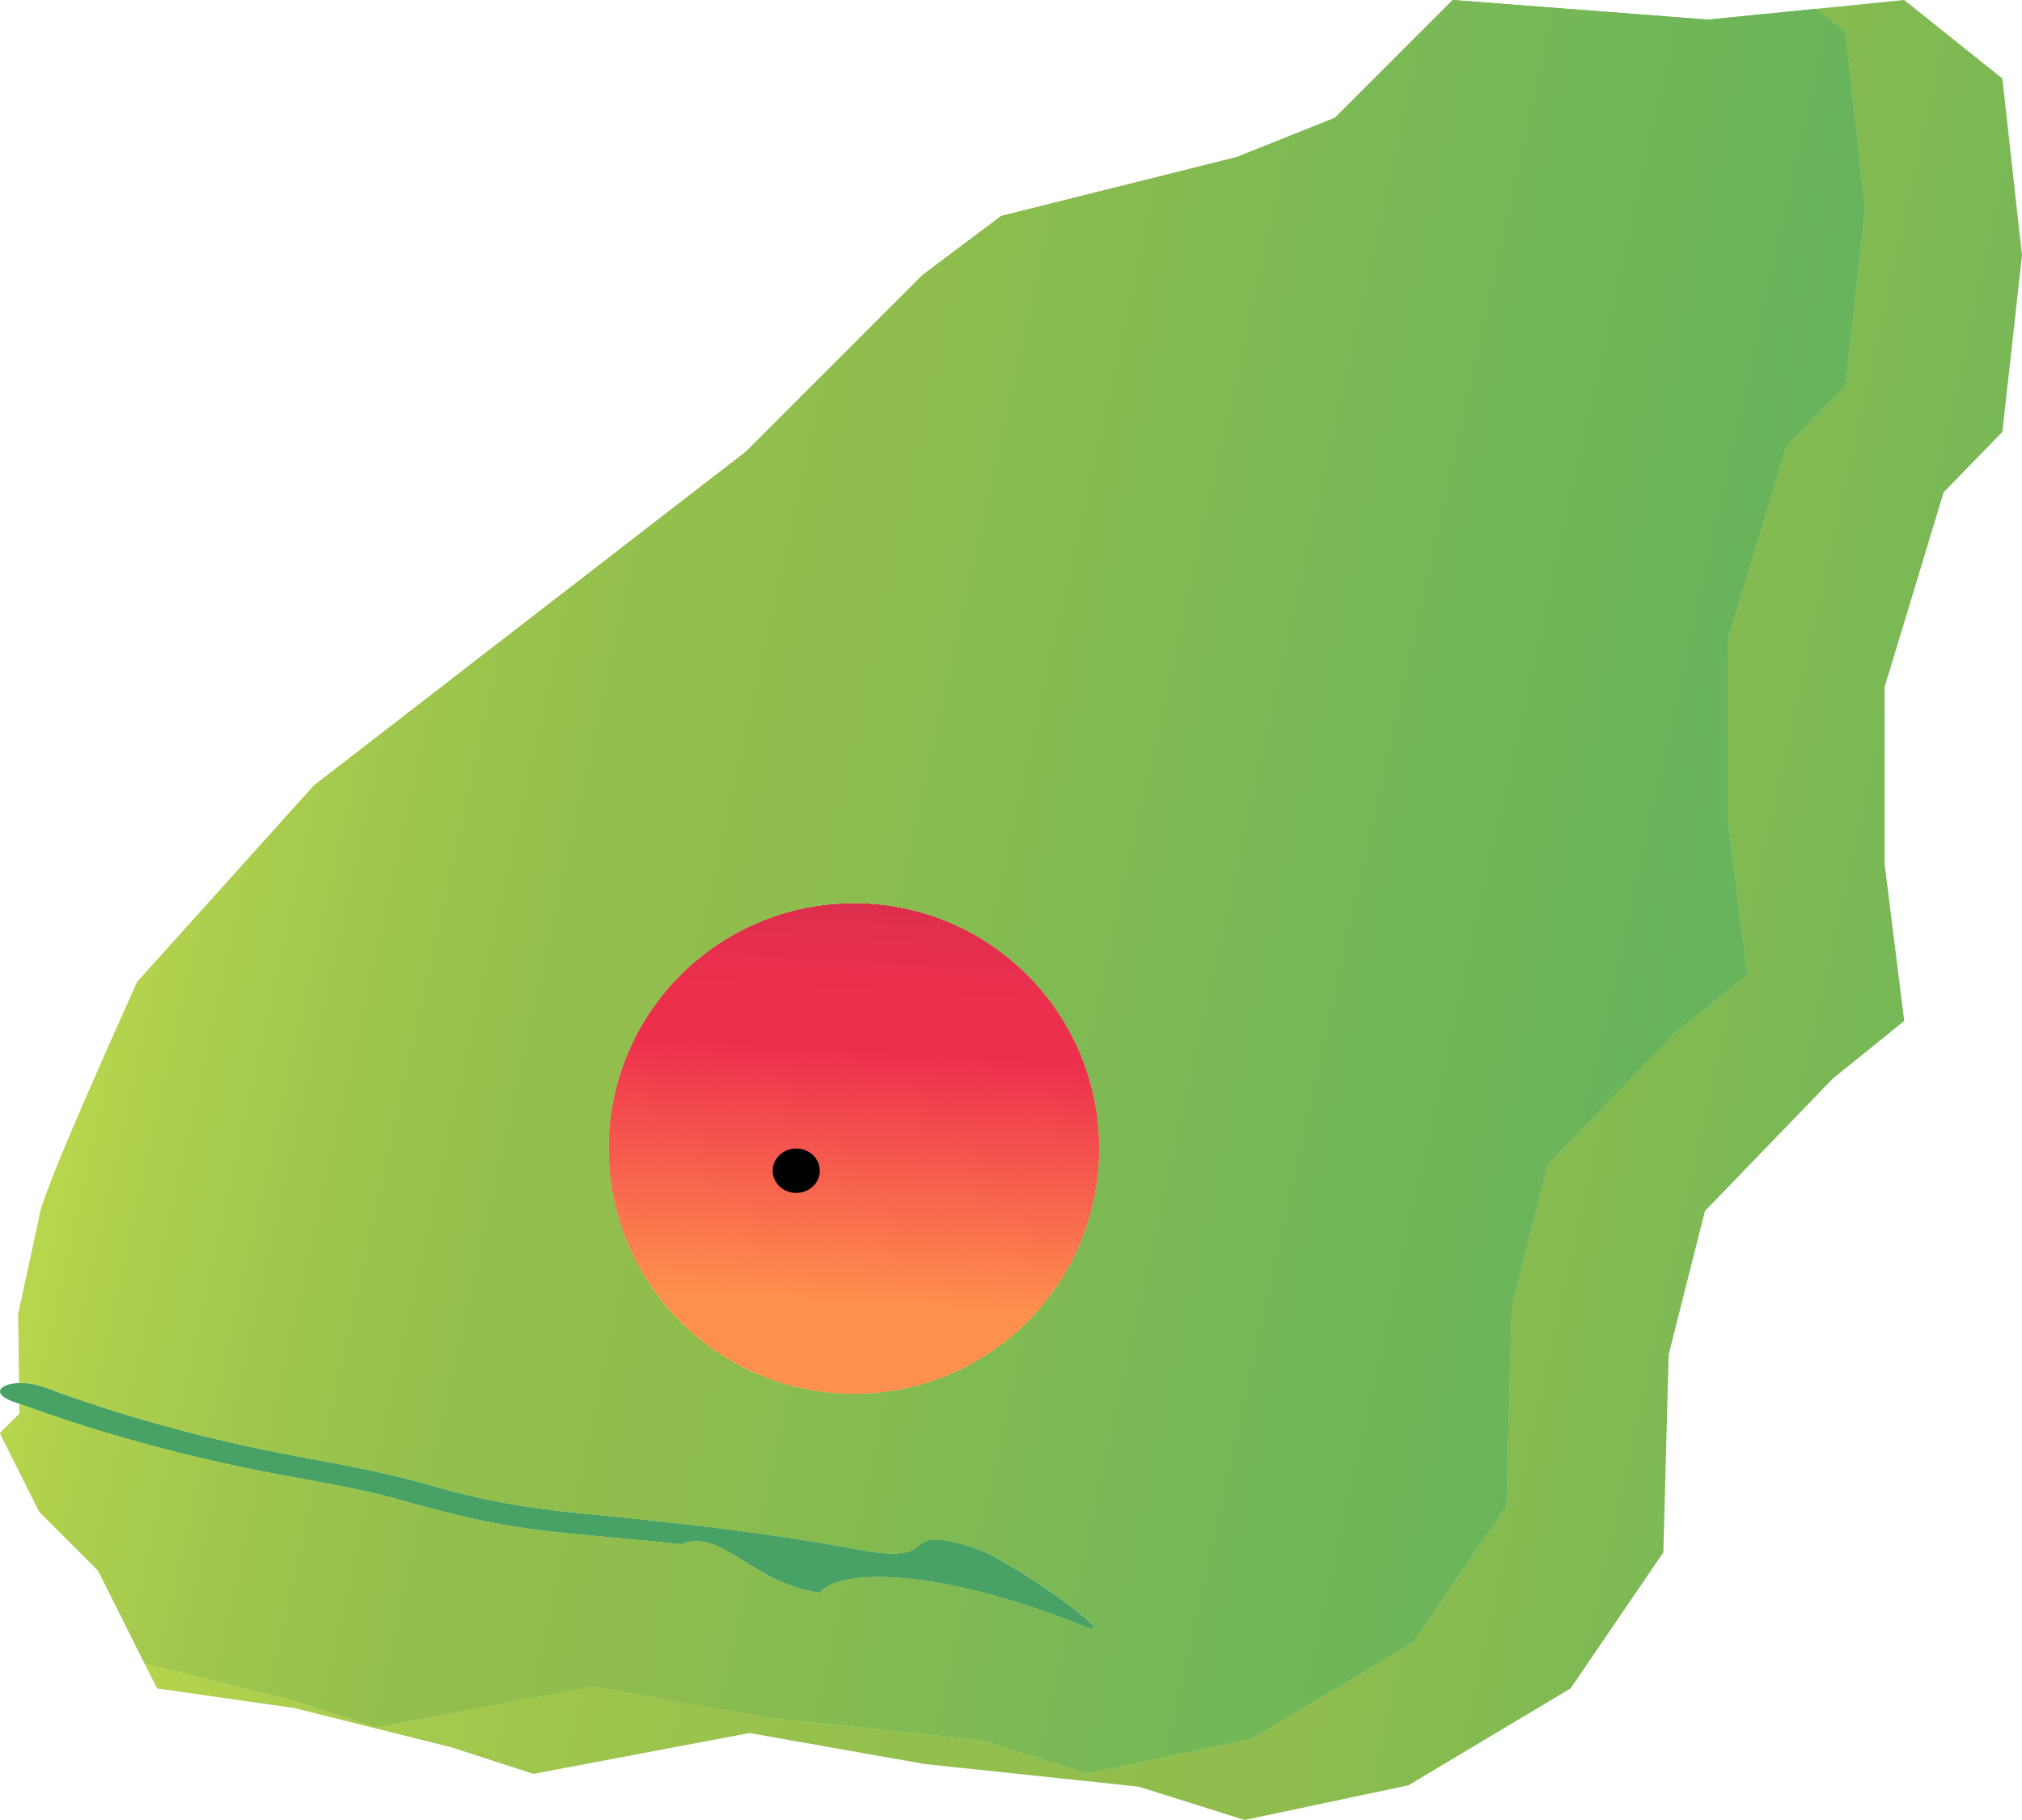 <?xml version="1.0" encoding="utf-8"?>
<!-- Generator: Adobe Illustrator 24.0.0, SVG Export Plug-In . SVG Version: 6.00 Build 0)  -->
<svg version="1.1" id="Layer_1" xmlns="http://www.w3.org/2000/svg" xmlns:xlink="http://www.w3.org/1999/xlink" x="0px" y="0px"
	 viewBox="0 0 103 92.7" style="enable-background:new 0 0 103 92.7;" xml:space="preserve">
<style type="text/css">
	.st0{fill:url(#SVGID_1_);}
	.st1{fill:#48A265;}
	.st2{fill:url(#SVGID_2_);}
	.st3{fill:url(#SVGID_3_);}
	.st4{fill:url(#SVGID_4_);}
	.st5{fill:#020101;}
</style>
<g id="Layer_1_1_">
	<linearGradient id="SVGID_1_" gradientUnits="userSpaceOnUse" x1="42.897" y1="68.738" x2="44.367" y2="43.781">
		<stop  offset="0.096" style="stop-color:#FF904D"/>
		<stop  offset="0.61" style="stop-color:#ED2F4D"/>
		<stop  offset="0.761" style="stop-color:#EA2F4D"/>
		<stop  offset="0.869" style="stop-color:#E12F4D"/>
		<stop  offset="0.964" style="stop-color:#D12F4D"/>
		<stop  offset="1" style="stop-color:#C92F4D"/>
	</linearGradient>
	<circle class="st0" cx="43.5" cy="58.5" r="12.5"/>
	<g>
		<g>
			<path class="st1" d="M0.64,71.38c3.81,1.43,8.12,2.65,12.65,3.55c2.4,0.47,4.82,0.83,7.1,1.47c2.29,0.65,4.38,1.19,6.93,1.52
				c2.46,0.31,4.91,0.46,7.38,0.74c2.04-0.86,3.61,2,7.06,2.47c0.88-1.17,5.73-1.43,13.65,1.78c1.69,0.52-4.09-3.55-5.79-4.08
				c-4.22-1.3-1.26,0.96-5.92,0.09c-4.83-0.9-9.49-1.39-14.36-1.87c-2.62-0.26-4.82-0.65-7.19-1.34c-2.3-0.67-4.55-1.08-7.02-1.54
				c-4.63-0.86-8.99-2.07-12.85-3.51C0.69,70.07-0.93,70.79,0.64,71.38L0.64,71.38z"/>
		</g>
	</g>
	<linearGradient id="SVGID_2_" gradientUnits="userSpaceOnUse" x1="10.534" y1="33.724" x2="196.329" y2="74.994">
		<stop  offset="0.036" style="stop-color:#B7D54D"/>
		<stop  offset="0.06" style="stop-color:#B1D14D"/>
		<stop  offset="0.151" style="stop-color:#9EC64D"/>
		<stop  offset="0.245" style="stop-color:#93BF4D"/>
		<stop  offset="0.346" style="stop-color:#8FBD4D"/>
		<stop  offset="0.406" style="stop-color:#81BA52"/>
		<stop  offset="0.547" style="stop-color:#67B45C"/>
		<stop  offset="0.692" style="stop-color:#54B063"/>
		<stop  offset="0.841" style="stop-color:#49AE67"/>
		<stop  offset="1" style="stop-color:#45AD68"/>
	</linearGradient>
	<polygon class="st2" points="102,4 97,0 92.52,0.45 94,1.63 95,10.63 94,19.63 91.01,22.7 88,32.63 88,41.63 89,49.63 85.37,52.56 
		78.85,59.31 77,66.63 76.73,76.7 72,83.63 63.75,88.56 55.4,90.33 50,88.63 39.11,87.48 30.18,85.9 19.17,87.98 15,86.63 
		7.36,84.72 8,86 15,87 23,89 27.17,90.35 38.18,88.27 47.11,89.85 58,91 63.4,92.7 71.75,90.93 80,86 84.73,79.07 85,69 
		86.85,61.68 93.37,54.93 97,52 96,44 96,35 99.01,25.07 102,22 103,13 	"/>
	<linearGradient id="SVGID_3_" gradientUnits="userSpaceOnUse" x1="10.444" y1="34.128" x2="196.24" y2="75.398">
		<stop  offset="0.036" style="stop-color:#B7D54D"/>
		<stop  offset="0.05" style="stop-color:#B1D14D"/>
		<stop  offset="0.101" style="stop-color:#9EC64D"/>
		<stop  offset="0.153" style="stop-color:#93BF4D"/>
		<stop  offset="0.21" style="stop-color:#8FBD4D"/>
		<stop  offset="0.282" style="stop-color:#81BA52"/>
		<stop  offset="0.453" style="stop-color:#67B45C"/>
		<stop  offset="0.628" style="stop-color:#54B063"/>
		<stop  offset="0.808" style="stop-color:#49AE67"/>
		<stop  offset="1" style="stop-color:#45AD68"/>
	</linearGradient>
	<path class="st3" d="M19.17,87.98l11.01-2.08l8.93,1.58L50,88.63l5.4,1.7l8.35-1.77L72,83.63l4.73-6.93L77,66.63l1.85-7.32
		l6.52-6.75L89,49.63l-1-8v-9l3.01-9.93L94,19.63l1-9l-1-9l-1.48-1.18L87,1L74,0l-6,6l-5,2l-12,3l-4,3l-9,9L16,40L7,50
		c0,0-5,11-5,12l-1.07,4.93l0.05,3.51c0.39-0.01,0.84,0.05,1.3,0.22c3.86,1.44,8.22,2.65,12.85,3.51c2.47,0.46,4.72,0.87,7.02,1.54
		c2.38,0.69,4.58,1.08,7.19,1.34c4.87,0.49,9.53,0.97,14.36,1.87c4.66,0.87,1.7-1.38,5.92-0.09c1.7,0.52,7.49,4.59,5.79,4.08
		c-7.92-3.21-12.77-2.95-13.65-1.78c-3.46-0.47-5.03-3.33-7.06-2.47c-2.46-0.28-4.92-0.43-7.38-0.74c-2.55-0.32-4.63-0.87-6.93-1.52
		c-2.27-0.64-4.7-1-7.1-1.47c-4.39-0.87-8.58-2.06-12.3-3.43L1,72l-1,1l2,4l3,3l2.36,4.72L15,86.63L19.17,87.98z M43.5,71
		C36.6,71,31,65.4,31,58.5S36.6,46,43.5,46S56,51.6,56,58.5S50.4,71,43.5,71z"/>
	<linearGradient id="SVGID_4_" gradientUnits="userSpaceOnUse" x1="2.318" y1="32.323" x2="188.114" y2="73.593">
		<stop  offset="0.036" style="stop-color:#B7D54D"/>
		<stop  offset="0.05" style="stop-color:#B1D14D"/>
		<stop  offset="0.101" style="stop-color:#9EC64D"/>
		<stop  offset="0.153" style="stop-color:#93BF4D"/>
		<stop  offset="0.21" style="stop-color:#8FBD4D"/>
		<stop  offset="0.282" style="stop-color:#81BA52"/>
		<stop  offset="0.453" style="stop-color:#67B45C"/>
		<stop  offset="0.628" style="stop-color:#54B063"/>
		<stop  offset="0.808" style="stop-color:#49AE67"/>
		<stop  offset="1" style="stop-color:#45AD68"/>
	</linearGradient>
	<path class="st4" d="M19.17,87.98l11.01-2.08l8.93,1.58L50,88.63l5.4,1.7l8.35-1.77L72,83.63l4.73-6.93L77,66.63l1.85-7.32
		l6.52-6.75L89,49.63l-1-8v-9l3.01-9.93L94,19.63l1-9l-1-9l-1.48-1.18L87,1L74,0l-6,6l-5,2l-12,3l-4,3l-9,9L16,40L7,50
		c0,0-5,11-5,12l-1.07,4.93l0.05,3.51c0.39-0.01,0.84,0.05,1.3,0.22c3.86,1.44,8.22,2.65,12.85,3.51c2.47,0.46,4.72,0.87,7.02,1.54
		c2.38,0.69,4.58,1.08,7.19,1.34c4.87,0.49,9.53,0.97,14.36,1.87c4.66,0.87,1.7-1.38,5.92-0.09c1.7,0.52,7.49,4.59,5.79,4.08
		c-7.92-3.21-12.77-2.95-13.65-1.78c-3.46-0.47-5.03-3.33-7.06-2.47c-2.46-0.28-4.92-0.43-7.38-0.74c-2.55-0.32-4.63-0.87-6.93-1.52
		c-2.27-0.64-4.7-1-7.1-1.47c-4.39-0.87-8.58-2.06-12.3-3.43L1,72l-1,1l2,4l3,3l2.36,4.72L15,86.63L19.17,87.98z M43.5,71
		C36.6,71,31,65.4,31,58.5S36.6,46,43.5,46S56,51.6,56,58.5S50.4,71,43.5,71z"/>
</g>
<g id="Layer_2_1_">
	<ellipse class="st5" cx="40.56" cy="59.63" rx="1.2" ry="1.13"/>
</g>
</svg>
